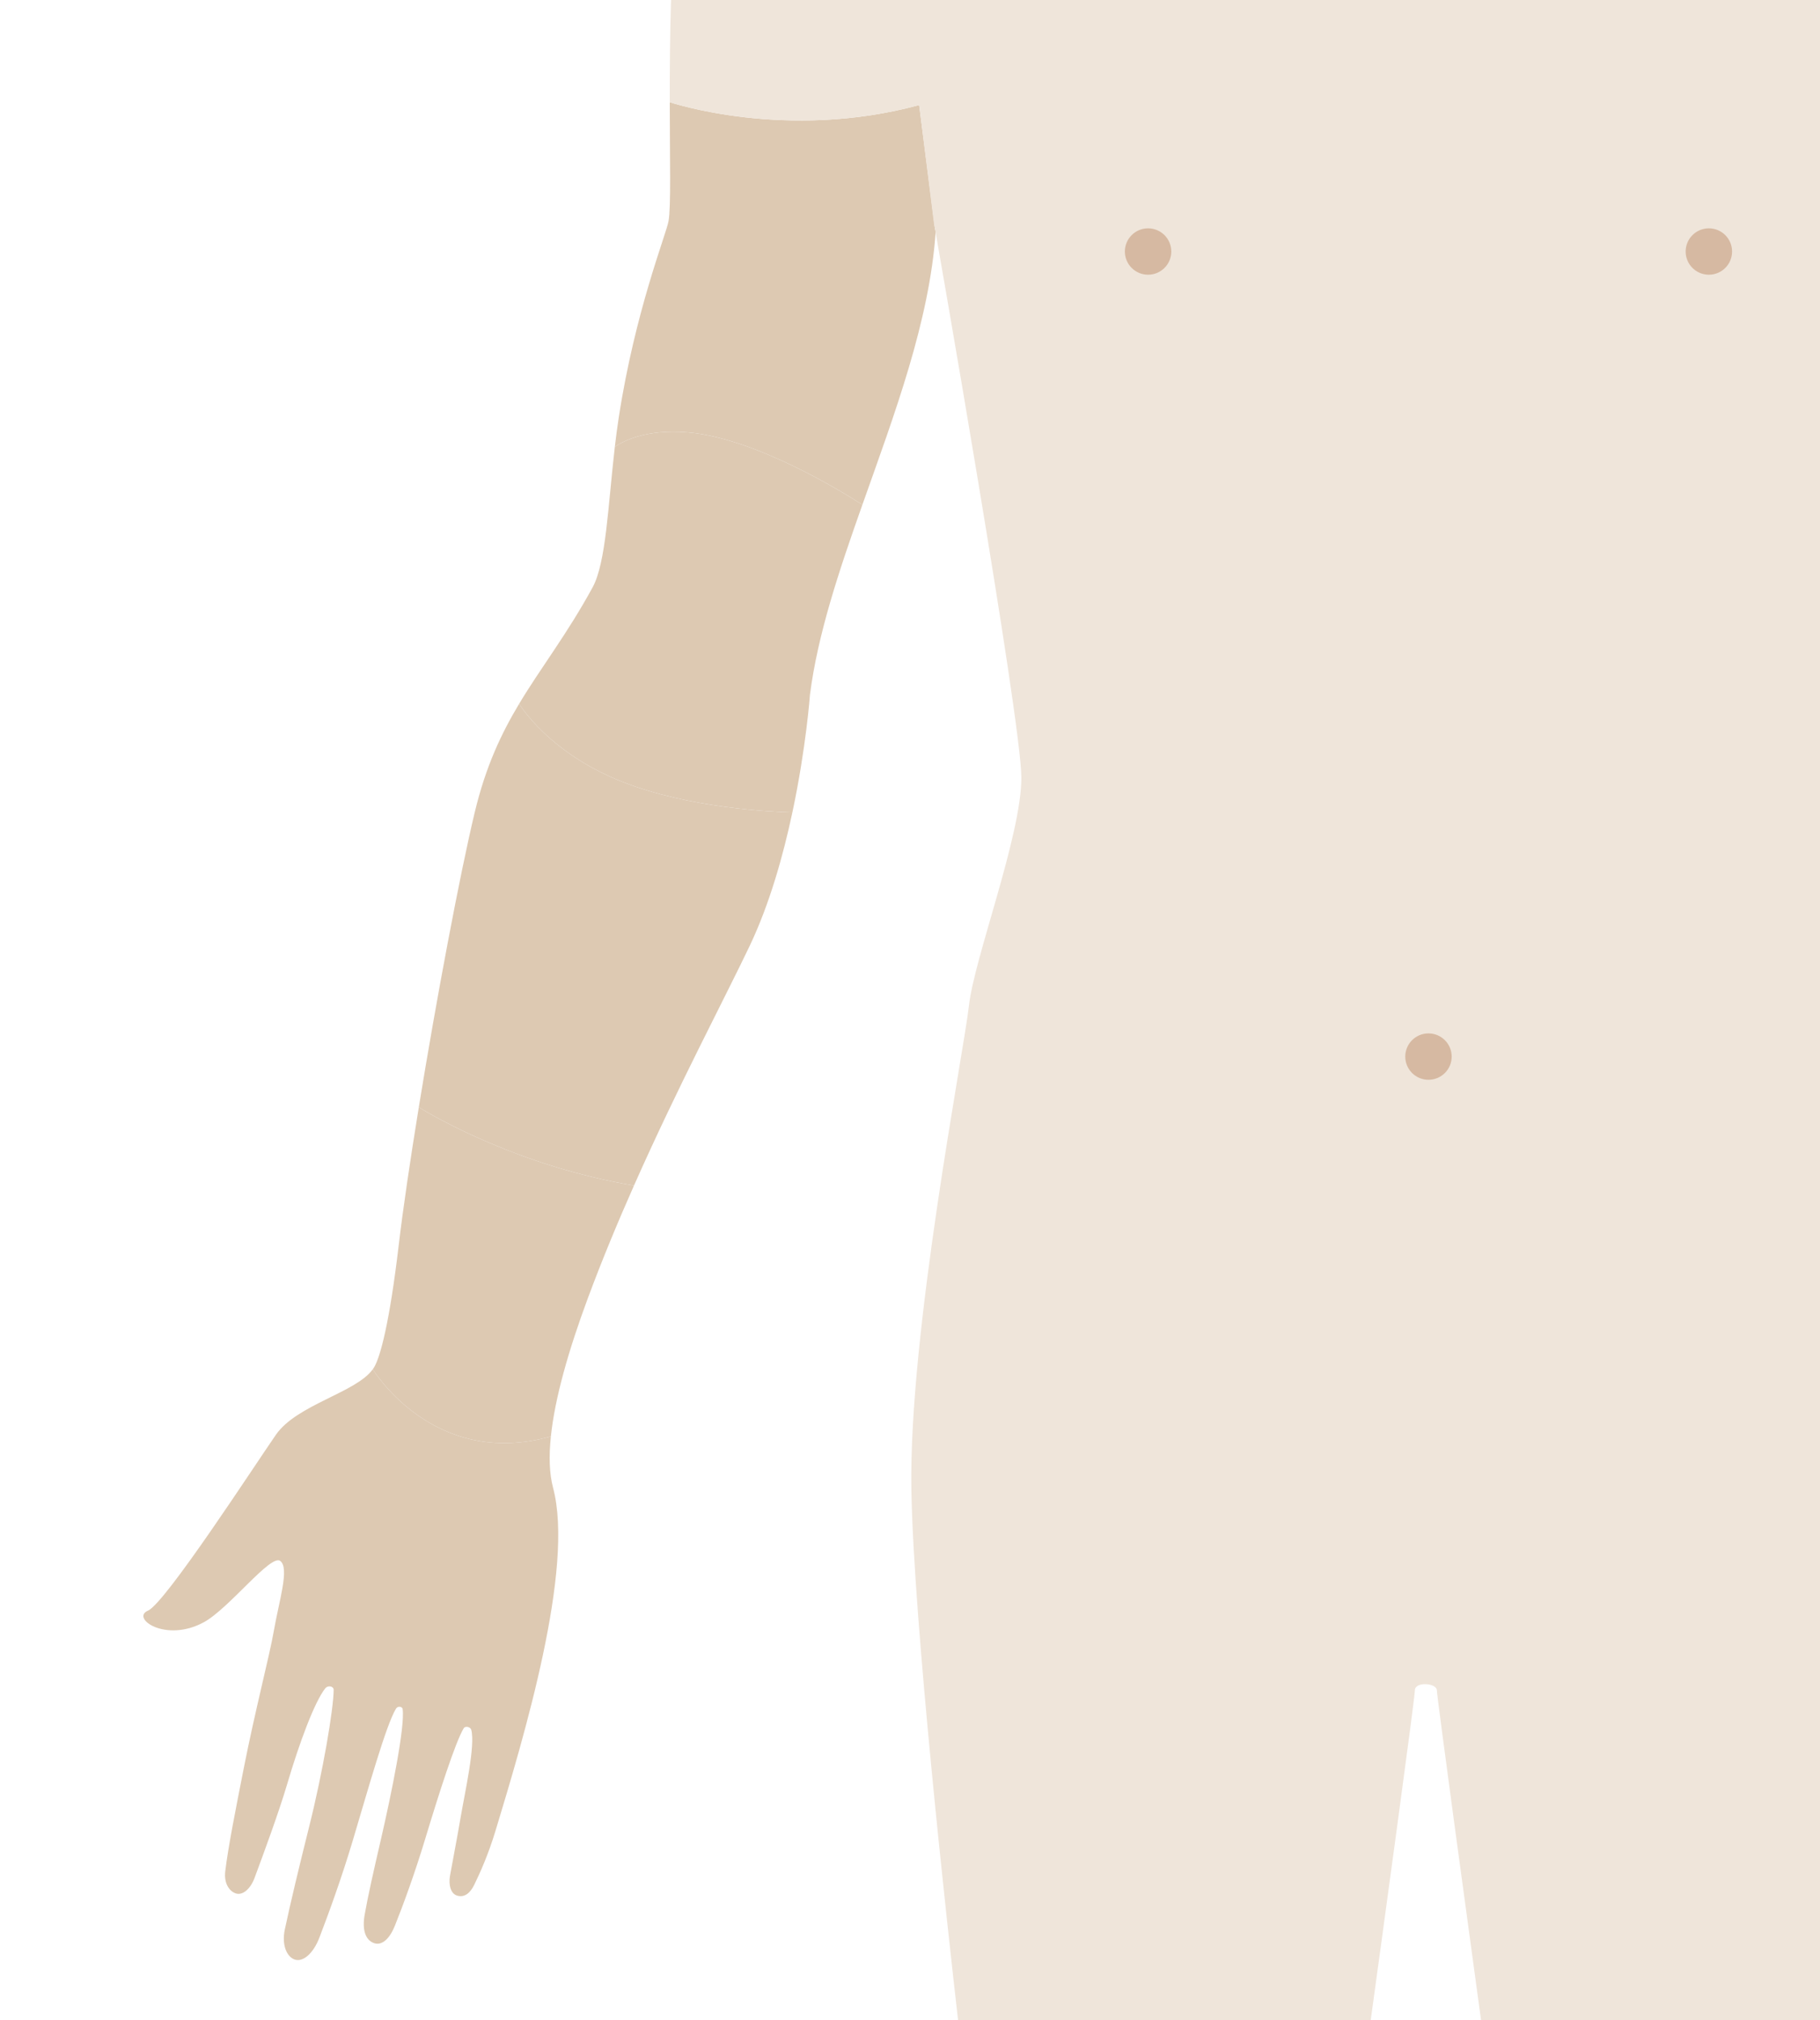 <?xml version="1.0" encoding="utf-8"?>
<!-- Generator: Adobe Illustrator 16.0.0, SVG Export Plug-In . SVG Version: 6.00 Build 0)  -->
<!DOCTYPE svg PUBLIC "-//W3C//DTD SVG 1.1//EN" "http://www.w3.org/Graphics/SVG/1.1/DTD/svg11.dtd">
<svg version="1.1" xmlns="http://www.w3.org/2000/svg" xmlns:xlink="http://www.w3.org/1999/xlink" x="0px" y="0px" width="500px"
	 height="555px" viewBox="0 0 500 555" enable-background="new 0 0 500 555" xml:space="preserve">

<g id="arms">
		<path id="bicep_right" fill="#DDC9B2" d="M168.912,122.754c0.314-2.694,0.666-5.4,1.079-8.079
			c4.499-29.216,12.999-50.212,13.67-53.905c0.709-3.891,0.344-17.382,0.339-32.692c0,0,31.889,10.771,68.519,0.782l4.332,33.907
			l0.202,0.876c-1.67,24.605-11.332,50.179-20.134,75.036c-4.827-3.125-29.3-18.415-48.226-19.909
			C177.654,117.898,171.412,121.057,168.912,122.754z"
			ng-click="toggleSelection()"/>

		<path id="elbow_right" fill="#DDC9B2" d="M142.613,193.382c6.018-10.037,13.061-18.947,20.181-31.987
			c3.737-6.845,4.24-22.534,6.118-38.641c2.5-1.697,8.742-4.855,19.781-3.984c18.926,1.494,43.398,16.784,48.226,19.909
			c-6.368,17.982-12.287,35.591-14.401,52.184c0,0-1.04,14.526-4.833,32.357c-5.547-0.146-28.363-1.177-46.751-8.435
			C152.866,207.653,144.61,196.449,142.613,193.382z"
			ng-click="toggleSelection()"/>

		<path id="forearm_right" fill="#DDC9B2" d="M130.417,223.207c3.026-12.628,7.268-21.604,12.196-29.825
			c1.997,3.067,10.253,14.271,28.32,21.403c18.388,7.258,41.204,8.289,46.751,8.435c-2.521,11.853-6.259,25.164-11.718,36.645
			c-6.791,14.278-19.67,38.513-31.793,65.865c-31.402-5.266-54.693-18.795-59.12-21.504
			C119.898,274.458,126.301,240.381,130.417,223.207z"
			ng-click="toggleSelection()"/>

		<path id="wrist_right" fill="#DDC9B2" d="M102.411,376.215c0.156-0.217,0.301-0.437,0.43-0.661c1.635-2.848,4.163-11.933,6.695-33.43
			c1.176-9.988,3.164-23.438,5.518-37.898c4.427,2.709,27.718,16.238,59.12,21.504c-4.426,9.983-8.751,20.379-12.642,30.862
			c-5.323,14.348-9.095,27.508-10.191,38.069C121.146,403.136,104.727,379.805,102.411,376.215z"
			ng-click="toggleSelection()"/>

		<path id="hand_right" fill="#DDC9B2" d="M40.64,442.537c4.75-2.023,29.218-39.768,35.163-48.338
			c5.755-8.289,21.962-11.538,26.608-17.984c2.315,3.59,18.734,26.921,48.93,18.446c-0.566,5.457-0.433,10.231,0.597,14.092
			c5.938,22.267-8.083,68.771-15.849,94.393c-1.971,6.476-4.184,11.388-5.788,14.685c-1.054,2.172-2.579,3.579-4.633,3.024
			c-1.889-0.504-2.463-3.055-2.043-5.462c0.731-4.138,1.913-10.094,2.895-15.926c1.219-7.156,4.126-19.916,2.939-24.229
			c-0.203-0.747-1.623-1.13-2.061-0.405c-2.293,3.81-6.786,17.85-10.548,30.301c-2.827,9.371-6.091,18.314-8.368,23.97
			c-1.398,3.485-3.486,5.52-5.683,4.788c-2.378-0.806-3.349-3.614-2.63-7.758c0.906-5.188,2.565-12.494,4.412-20.465
			c2.974-12.861,6.72-31.249,6.031-36.114c-0.098-0.693-1.335-0.899-1.818-0.106c-2.756,4.533-7.68,22.212-11.96,36.526
			c-3.026,10.109-6.555,19.791-9.087,26.385c-1.771,4.603-4.671,6.846-6.87,5.999c-2.132-0.807-3.518-4.034-2.632-8.223
			c1.476-6.995,3.969-17.395,6.691-28.264c3.776-15.082,6.695-32.278,6.73-37.582c0.008-0.985-1.564-1.383-2.364-0.348
			c-2.863,3.69-6.961,14.549-10.448,26.376c-2.229,7.539-6.418,18.923-8.924,25.651c-1.104,2.979-3.289,4.961-5.251,4.217
			c-1.861-0.701-3.161-2.938-2.801-5.993c0.776-6.619,2.979-17.637,5.041-28.128c3.211-16.312,7.153-31.255,8.294-37.898
			c1.416-8.214,4.403-17.35,1.77-19.305c-2.635-1.949-14.058,13.102-21.015,16.865C45.449,451.438,35.89,444.56,40.64,442.537z"
			ng-click="toggleSelection()"/>

 	<g id="Features">
		<path id="body" fill="#EFE5DA" d="M184,28.077C183.996,19.101,184.043,9.29,184.352,0H500v555h-93.124
			c-3.064-22.408-12.13-88.849-12.13-90.554c0-2.05-6.046-2.532-6.046,0c0,2.102-9.055,68.212-12.124,90.554H263.201
			c-2.885-25.254-12.219-109.369-12.828-145.793c-0.718-43.126,14.392-120.031,15.83-132.97
			c1.439-12.938,14.392-46.717,14.392-62.533c0-15.812-23.744-150.938-23.744-150.938l-0.203-0.876l-4.129-33.031
			C215.889,38.85,184,28.077,184,28.077z"/>
		<g id="navel-nipples_1_">
			<ellipse opacity="0.4" fill="#B2784F" cx="392.438" cy="290.302" rx="6.378" ry="6.372"/>
			<ellipse opacity="0.4" fill="#B2784F" cx="315.406" cy="69.107" rx="6.378" ry="6.372"/>
			<ellipse opacity="0.4" fill="#B2784F" cx="469.469" cy="69.107" rx="6.378" ry="6.372"/>
		</g>
	</g>
</g>
</svg>
